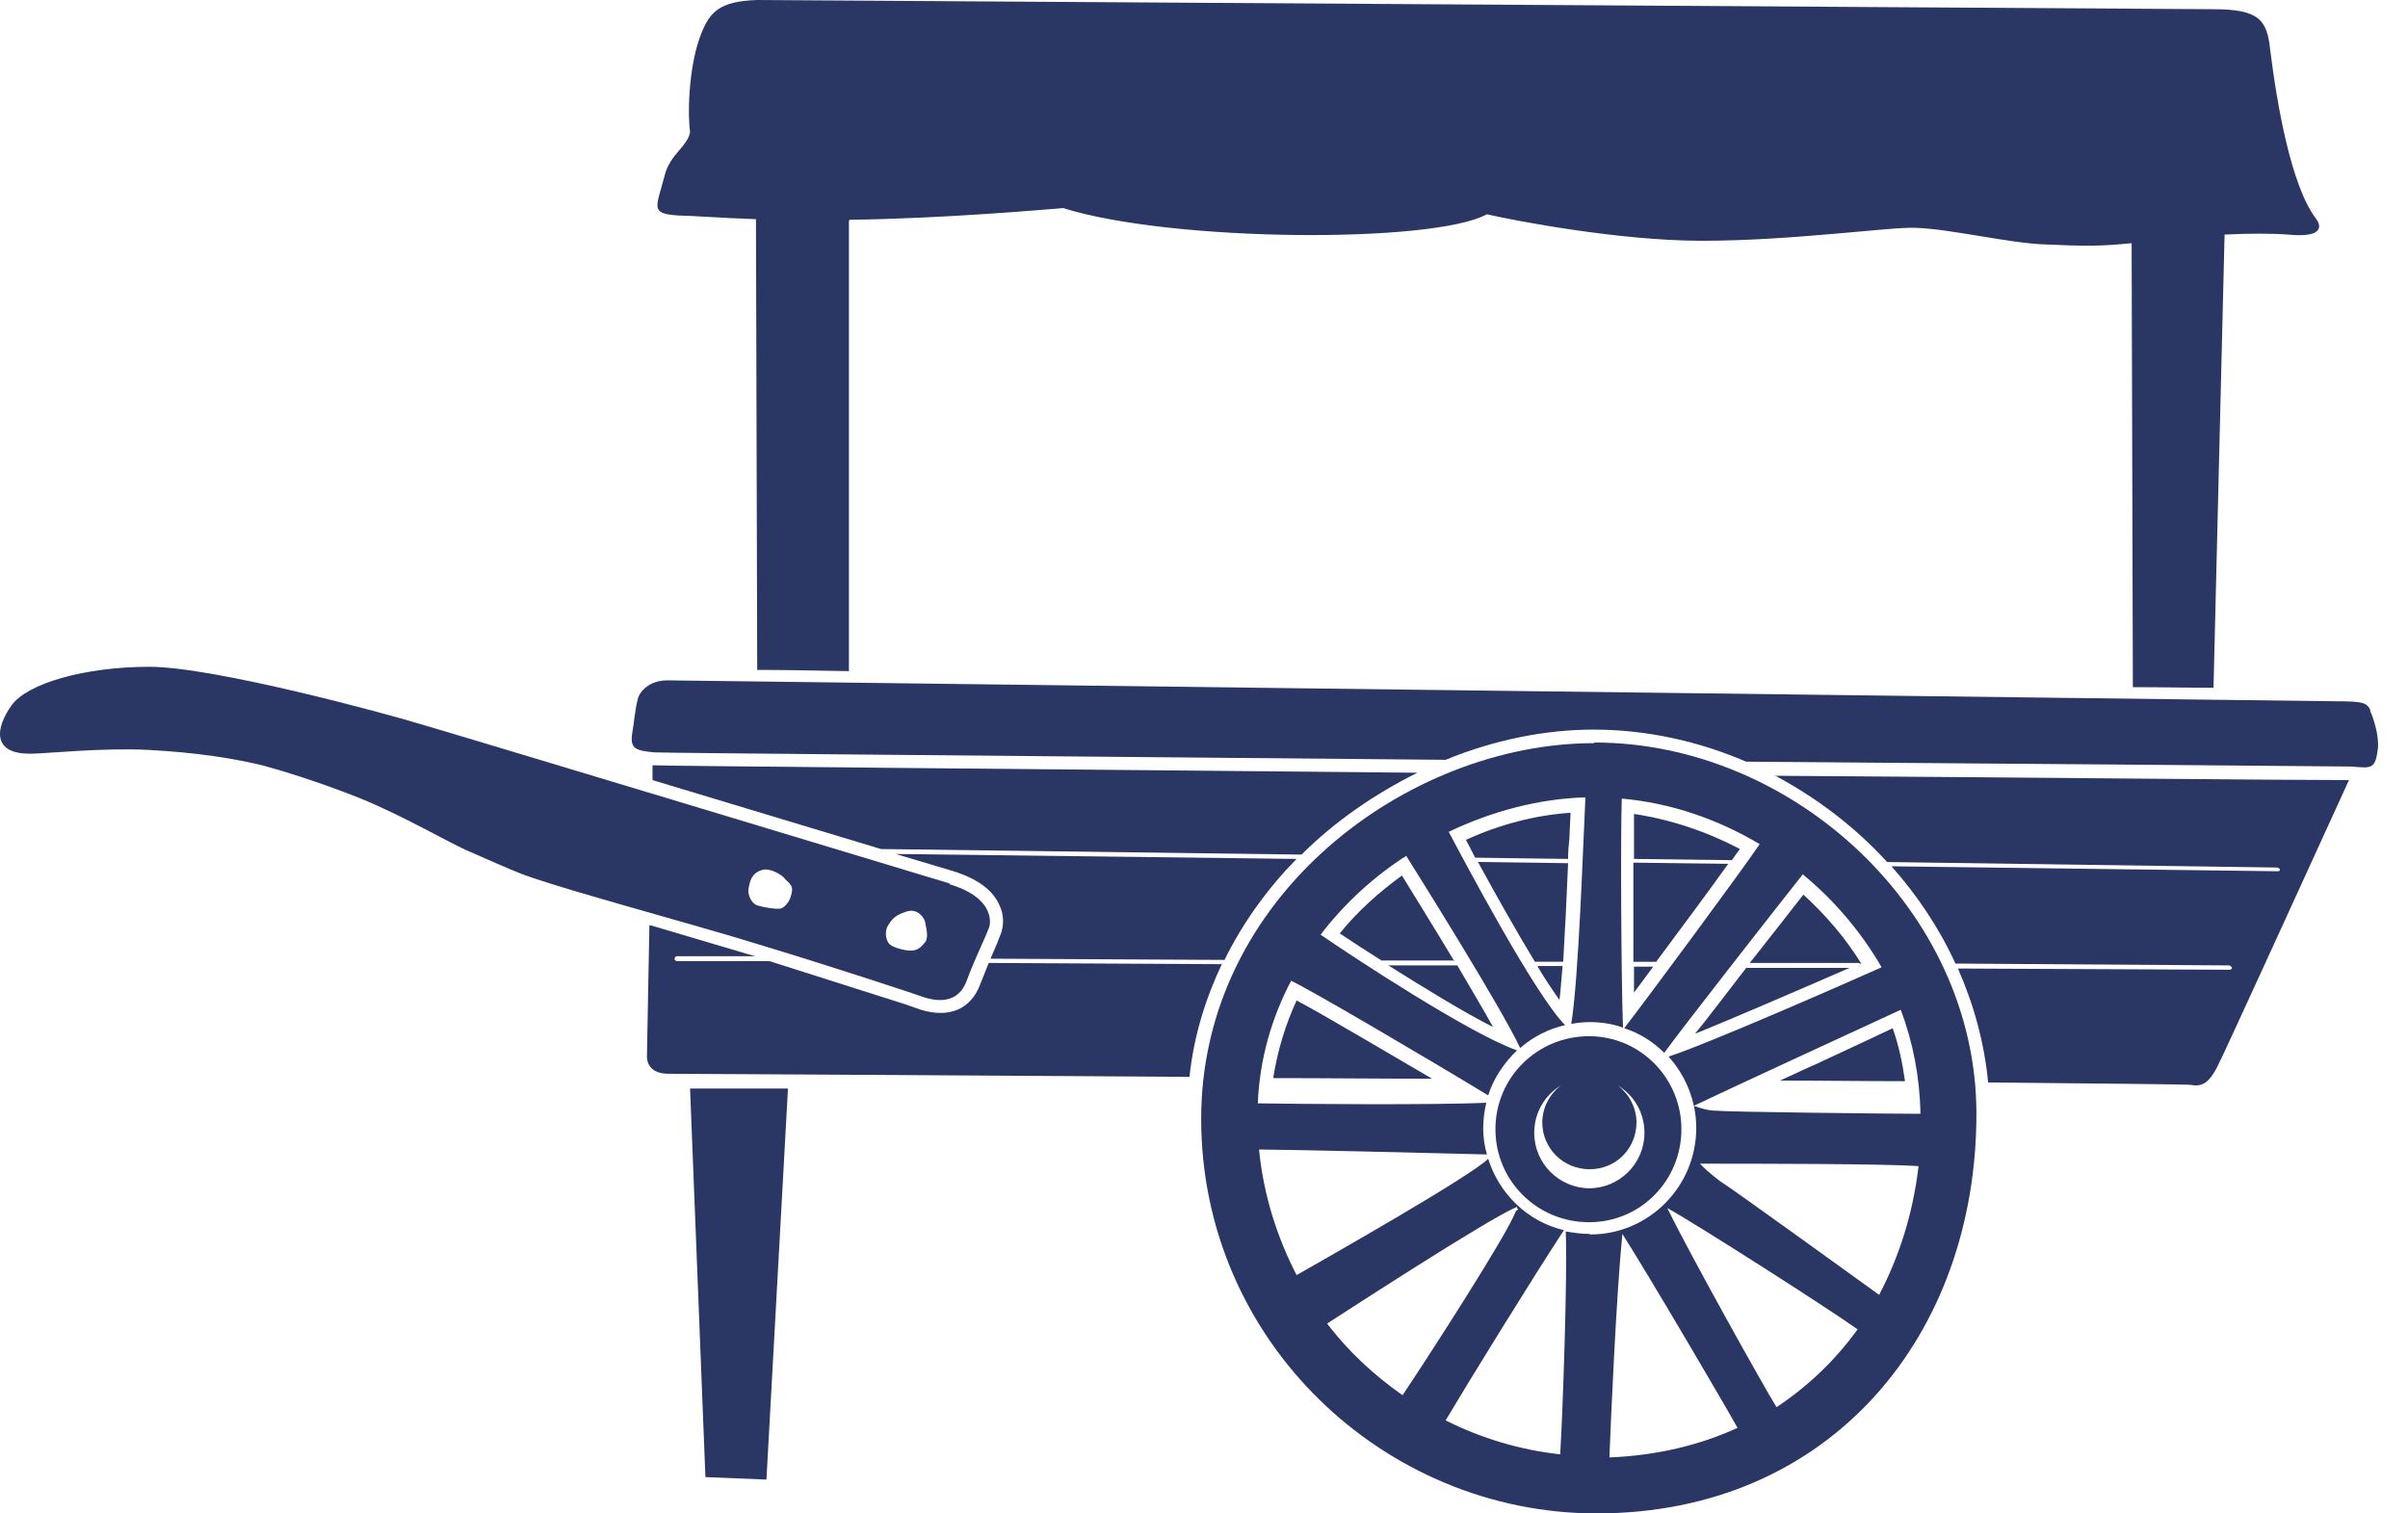 <svg xmlns="http://www.w3.org/2000/svg" width="35" height="22" viewBox="0 0 35 22" fill="#2A3663">
    <path d="M18.918 12.423C19.41 11.931 19.992 11.537 20.601 11.233C14.917 11.179 9.61 11.134 9.493 11.125H9.484C9.484 11.188 9.484 11.259 9.484 11.34L12.805 12.342L18.918 12.423Z" fill="#2A3663"></path>
    <path d="M25.791 11.269C26.409 11.6 26.963 12.02 27.429 12.531L33.103 12.611C33.103 12.611 33.139 12.629 33.139 12.638C33.139 12.656 33.13 12.665 33.103 12.665L27.492 12.593C27.867 13.014 28.19 13.497 28.422 14.007L32.405 14.034C32.405 14.034 32.441 14.052 32.441 14.07C32.441 14.088 32.423 14.097 32.405 14.097L28.458 14.079C28.691 14.607 28.843 15.162 28.897 15.735C30.66 15.753 31.815 15.762 31.85 15.771C32.029 15.806 32.119 15.708 32.217 15.529C32.298 15.386 33.694 12.316 34.142 11.34C33.148 11.34 29.756 11.304 25.791 11.277" fill="#2A3663"></path>
    <path d="M14.486 13.73L14.397 13.936L17.798 13.954C18.067 13.408 18.425 12.915 18.845 12.486L13.019 12.414L13.86 12.665C14.2 12.772 14.424 12.933 14.522 13.148C14.603 13.309 14.585 13.47 14.549 13.569L14.486 13.73Z" fill="#2A3663"></path>
    <path d="M17.772 14.016L14.371 13.998L14.246 14.312C14.111 14.67 13.798 14.804 13.386 14.679L13.154 14.598L11.185 13.972H9.833C9.833 13.972 9.797 13.954 9.806 13.936C9.806 13.918 9.824 13.9 9.833 13.9H10.979L10.88 13.873L9.52 13.47C9.52 13.47 9.475 13.452 9.439 13.452C9.421 14.428 9.403 15.305 9.403 15.359C9.403 15.466 9.466 15.609 9.717 15.609C9.815 15.609 13.198 15.627 17.289 15.654C17.351 15.063 17.521 14.518 17.763 14.007" fill="#2A3663"></path>
    <path d="M13.807 12.844C13.807 12.844 6.7 10.696 6.172 10.544C5.653 10.383 3.111 9.693 2.171 9.693C1.231 9.693 0.39 9.935 0.166 10.257C-0.048 10.553 -0.156 10.982 0.489 10.955C0.65 10.955 1.5 10.866 2.171 10.902C2.851 10.938 3.424 11.027 3.845 11.134C4.078 11.197 4.641 11.367 5.223 11.6C5.886 11.868 6.539 12.262 6.843 12.387C7.353 12.611 7.532 12.692 7.747 12.763C8.436 12.996 10.039 13.426 10.943 13.703C12.187 14.079 13.341 14.464 13.44 14.5C13.762 14.598 13.968 14.5 14.057 14.24C14.147 13.989 14.344 13.578 14.37 13.497C14.406 13.426 14.46 13.05 13.798 12.853M11.506 12.987C11.48 13.104 11.426 13.166 11.363 13.202C11.301 13.229 11.068 13.184 10.996 13.157C10.925 13.13 10.862 13.005 10.88 12.915C10.898 12.826 10.916 12.692 11.077 12.647C11.184 12.611 11.354 12.71 11.399 12.763C11.435 12.817 11.542 12.862 11.506 12.978M13.44 13.703C13.377 13.784 13.323 13.819 13.234 13.819C13.144 13.819 12.938 13.766 12.912 13.703C12.876 13.649 12.858 13.542 12.903 13.461C12.974 13.345 13.019 13.3 13.189 13.247C13.35 13.202 13.449 13.363 13.449 13.417C13.458 13.479 13.502 13.614 13.449 13.694" fill="#2A3663"></path>
    <path d="M12.348 3.195C13.7 3.177 15.114 3.052 15.454 3.025C17.02 3.518 20.824 3.544 21.612 3.115C21.997 3.204 23.527 3.5 24.735 3.5C26.069 3.5 27.474 3.294 27.85 3.312C28.36 3.33 29.202 3.535 29.721 3.553C30.32 3.58 30.535 3.58 30.983 3.535L31.001 9.989C31.43 9.989 31.824 9.998 32.173 9.998L32.334 3.41C32.701 3.392 33.023 3.392 33.256 3.41C33.811 3.464 33.722 3.258 33.668 3.186C33.301 2.712 33.095 1.513 32.997 0.725C32.952 0.295 32.844 0.134 32.173 0.134L11.006 0C10.451 0.018 10.316 0.179 10.191 0.492C10.03 0.895 9.985 1.548 10.03 1.924C9.985 2.139 9.744 2.238 9.663 2.542C9.538 3.025 9.439 3.106 9.869 3.133C10.03 3.133 10.451 3.168 10.988 3.186L11.006 9.738C11.382 9.738 11.829 9.747 12.339 9.756V3.213L12.348 3.195Z" fill="#2A3663"></path>
    <path d="M10.254 21.472L11.14 21.508L11.453 15.824C10.8 15.824 10.317 15.824 10.03 15.824L10.254 21.49V21.472Z" fill="#2A3663"></path>
    <path d="M34.456 10.329C34.402 10.212 34.348 10.194 33.928 10.194L9.699 9.89C9.448 9.89 9.296 10.042 9.269 10.168C9.225 10.338 9.216 10.517 9.189 10.66C9.153 10.893 9.251 10.911 9.511 10.937C9.618 10.946 15.194 10.991 21.012 11.045C21.71 10.758 22.453 10.606 23.16 10.606C23.939 10.606 24.691 10.776 25.38 11.072C30.177 11.107 34.187 11.143 34.187 11.143C34.474 11.17 34.527 11.179 34.563 10.875C34.581 10.687 34.491 10.418 34.447 10.329" fill="#2A3663"></path>
    <path d="M23.169 10.803C20.466 10.803 17.459 13.023 17.459 16.263C17.459 19.503 20.126 22 23.205 22C26.615 22 28.727 19.404 28.727 16.191C28.727 13.238 26.06 10.794 23.178 10.794M27.913 16.191C27.456 16.191 25.094 16.164 24.942 16.146C24.834 16.146 24.718 16.111 24.619 16.075C25.085 15.851 27.143 14.902 27.627 14.679C27.806 15.153 27.904 15.663 27.913 16.182M19.285 19.243C19.482 19.118 21.621 17.722 22.05 17.543C22.05 17.561 22.05 17.57 22.068 17.579L22.033 17.605C21.916 17.937 20.717 19.789 20.386 20.282C19.965 19.986 19.589 19.637 19.285 19.234M23.098 17.937C22.981 17.937 22.865 17.919 22.758 17.901C22.785 18.518 22.713 20.586 22.677 21.141C22.095 21.078 21.531 20.908 21.012 20.648C21.308 20.147 22.256 18.608 22.731 17.883C22.203 17.758 21.791 17.355 21.63 16.845C21.37 17.104 19.267 18.295 18.846 18.536C18.56 17.981 18.363 17.364 18.3 16.71C18.676 16.71 20.968 16.764 21.612 16.782C21.576 16.657 21.558 16.531 21.558 16.397C21.558 16.272 21.576 16.146 21.603 16.03C20.86 16.066 18.819 16.048 18.282 16.039C18.309 15.386 18.488 14.786 18.766 14.258C18.998 14.356 20.941 15.502 21.63 15.923C21.71 15.672 21.863 15.448 22.05 15.269C21.361 15.028 19.634 13.891 19.195 13.587C19.535 13.139 19.965 12.745 20.439 12.441C20.663 12.799 21.818 14.643 22.095 15.234C22.283 15.072 22.507 14.956 22.749 14.902C22.319 14.473 21.299 12.549 21.057 12.092C21.692 11.788 22.382 11.609 23.044 11.591C23.008 12.307 22.946 14.231 22.838 14.884C22.928 14.867 23.017 14.858 23.107 14.858C23.277 14.858 23.438 14.884 23.59 14.938C23.563 14.213 23.554 12.137 23.572 11.609C24.279 11.671 24.959 11.904 25.577 12.271C25.291 12.692 23.993 14.446 23.608 14.947C23.832 15.019 24.029 15.144 24.19 15.305C24.378 15.037 25.792 13.229 26.203 12.71C26.66 13.085 27.054 13.551 27.349 14.061C26.83 14.294 24.789 15.189 24.252 15.359C24.494 15.627 24.655 15.994 24.655 16.397C24.655 17.247 23.966 17.945 23.116 17.945M23.393 21.177C23.411 20.702 23.491 18.841 23.581 17.937C23.984 18.572 25.04 20.371 25.255 20.756C24.709 21.007 24.082 21.159 23.393 21.186M25.819 20.452C25.631 20.147 24.575 18.259 24.234 17.561C24.655 17.793 26.588 19.029 27 19.324C26.678 19.771 26.284 20.147 25.828 20.452M27.313 18.823C26.919 18.536 25.165 17.274 25.076 17.221C25.013 17.185 24.825 17.041 24.709 16.916C25.514 16.916 27.403 16.916 27.886 16.952C27.806 17.632 27.609 18.259 27.313 18.823Z" fill="#2A3663"></path>
    <path d="M23.097 15.063C22.345 15.063 21.736 15.663 21.736 16.415C21.736 17.167 22.345 17.767 23.097 17.767C23.849 17.767 24.439 17.158 24.439 16.415C24.439 15.672 23.84 15.063 23.097 15.063ZM23.106 17.274C22.667 17.274 22.3 16.916 22.3 16.469C22.3 16.173 22.452 15.923 22.685 15.78C22.524 15.905 22.417 16.102 22.417 16.317C22.417 16.692 22.721 16.997 23.106 16.997C23.491 16.997 23.786 16.692 23.786 16.317C23.786 16.102 23.679 15.905 23.517 15.78C23.75 15.923 23.902 16.173 23.902 16.469C23.902 16.916 23.535 17.274 23.097 17.274" fill="#2A3663"></path>
    <path d="M27.027 14.007H27.053C26.821 13.631 26.534 13.3 26.212 13.005C25.962 13.327 25.693 13.667 25.433 13.998H27.027V14.007Z" fill="#2A3663"></path>
    <path d="M25.388 14.061C25.102 14.428 24.842 14.777 24.637 15.028C25.209 14.795 26.122 14.401 26.883 14.07H25.388V14.061Z" fill="#2A3663"></path>
    <path d="M23.75 14.052C23.75 14.186 23.75 14.312 23.75 14.428C23.84 14.312 23.929 14.186 24.028 14.052H23.741H23.75Z" fill="#2A3663"></path>
    <path d="M22.345 14.043C22.461 14.24 22.577 14.41 22.667 14.536C22.685 14.392 22.694 14.222 22.712 14.043H22.345Z" fill="#2A3663"></path>
    <path d="M21.137 13.971C20.842 13.479 20.547 13.005 20.377 12.727C20.046 12.969 19.732 13.246 19.473 13.569C19.661 13.694 19.866 13.828 20.081 13.963H21.146L21.137 13.971Z" fill="#2A3663"></path>
    <path d="M20.18 14.034C20.708 14.365 21.272 14.714 21.701 14.929C21.558 14.67 21.37 14.356 21.182 14.034H20.189H20.18Z" fill="#2A3663"></path>
    <path d="M25.173 12.504C25.218 12.441 25.254 12.387 25.29 12.342C24.815 12.092 24.287 11.913 23.75 11.832V12.486L25.173 12.504Z" fill="#2A3663"></path>
    <path d="M23.741 12.549V12.566C23.741 13.014 23.741 13.524 23.741 13.981H24.072C24.439 13.488 24.851 12.933 25.12 12.557L23.741 12.54V12.549Z" fill="#2A3663"></path>
    <path d="M22.792 12.477C22.792 12.378 22.801 12.289 22.81 12.199L22.828 11.815C22.309 11.85 21.799 11.985 21.307 12.208C21.351 12.289 21.396 12.378 21.441 12.468L22.792 12.486V12.477Z" fill="#2A3663"></path>
    <path d="M21.477 12.521C21.745 13.014 22.049 13.551 22.309 13.98H22.721C22.747 13.533 22.774 13.005 22.792 12.548L21.477 12.53V12.521Z" fill="#2A3663"></path>
    <path d="M18.506 15.672C19.267 15.672 20.036 15.681 20.815 15.681C20.108 15.269 19.222 14.741 18.846 14.544C18.685 14.893 18.569 15.269 18.506 15.672Z" fill="#2A3663"></path>
    <path d="M26.382 15.475C26.382 15.475 26.158 15.573 25.872 15.708C26.507 15.708 27.116 15.717 27.689 15.717C27.653 15.457 27.599 15.198 27.51 14.947C27.268 15.063 26.883 15.242 26.382 15.475Z" fill="#2A3663"></path>
  </svg>